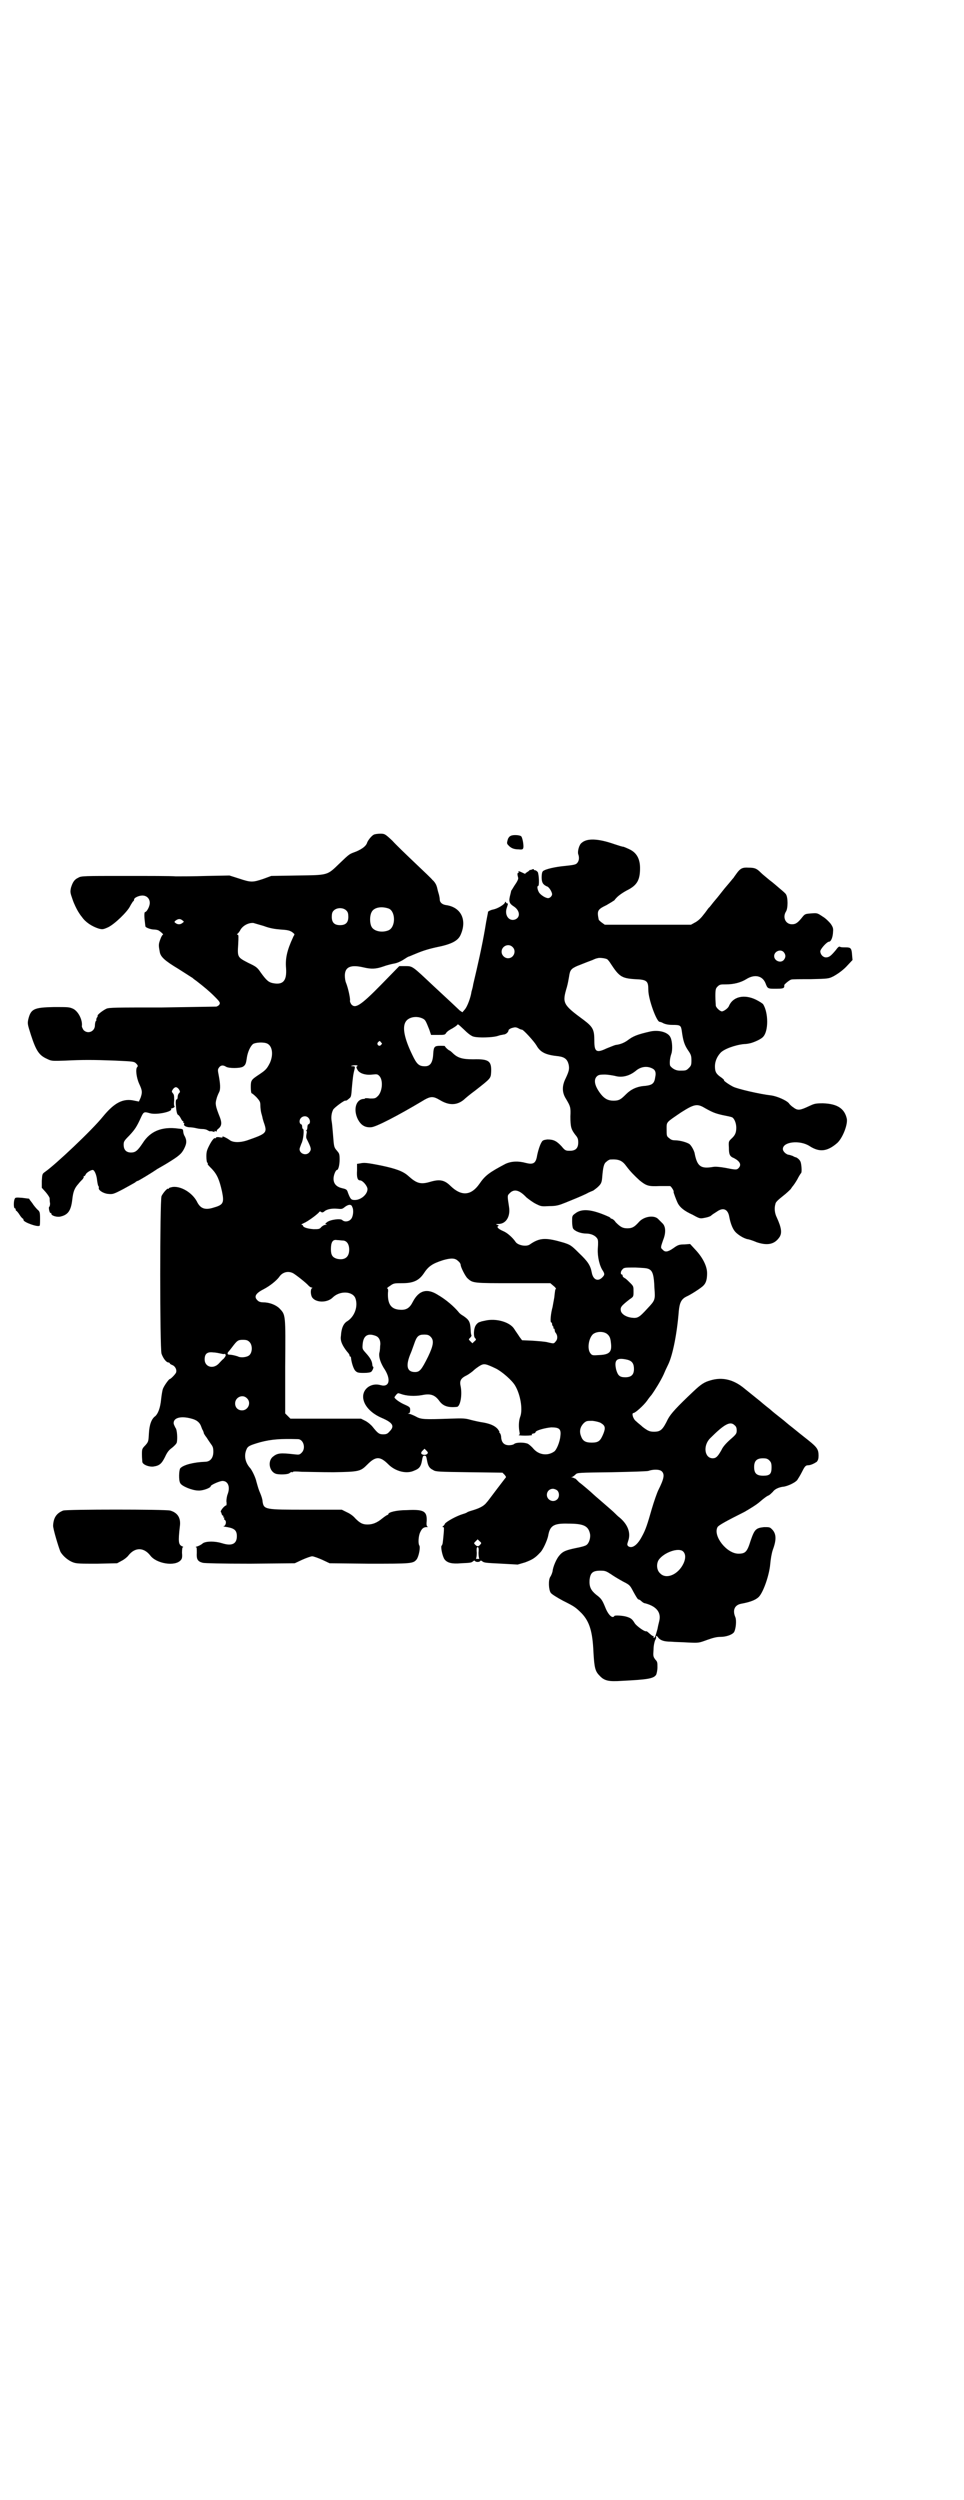<?xml version="1.0" standalone="no"?>
<!DOCTYPE svg PUBLIC "-//W3C//DTD SVG 20010904//EN"
 "http://www.w3.org/TR/2001/REC-SVG-20010904/DTD/svg10.dtd">
<svg version="1.0" xmlns="http://www.w3.org/2000/svg"
 width="1107pt" height="2870pt" viewBox="0 0 1107 2870"
 preserveAspectRatio="xMidYMid meet">
<g transform="translate(0,2870) scale(0.5,-0.5)"
fill="#000000" stroke="none">
<path d="M859 3824 c-5 -2 -14 -13 -16 -19 -2 -7 -11 -14 -25 -20 -16 -6 -14
-4 -39 -28 -28 -27 -25 -26 -96 -27 l-60 -1 -19 -7 c-24 -8 -28 -8 -55 1 l-22
7 -52 -1 c-29 -1 -61 -1 -71 -1 -10 1 -64 1 -118 1 -92 0 -100 0 -106 -4 -9
-4 -13 -10 -17 -23 -2 -10 -2 -11 4 -28 3 -9 9 -21 12 -26 3 -5 7 -11 9 -13 8
-12 23 -22 39 -27 8 -2 10 -2 21 3 15 7 45 36 51 49 2 4 5 8 6 10 2 1 3 3 3 5
0 4 11 9 19 9 10 0 17 -7 17 -17 0 -8 -7 -21 -11 -21 -1 0 -2 -4 -1 -16 1 -10
2 -17 2 -17 1 -3 13 -7 19 -7 4 0 9 -1 11 -2 5 -3 13 -10 10 -10 -1 0 -4 -5
-6 -11 -4 -11 -4 -13 -1 -29 2 -11 12 -20 42 -38 16 -10 31 -20 33 -21 2 -2 6
-5 9 -7 18 -14 29 -23 42 -36 12 -12 13 -14 11 -18 -1 -2 -4 -4 -7 -5 -2 0
-58 -1 -125 -2 -105 0 -122 0 -128 -3 -8 -4 -20 -13 -20 -16 1 0 0 -3 -2 -5
-1 -3 -1 -5 -1 -5 1 0 1 -1 -1 -2 -1 -2 -2 -6 -2 -10 0 -14 -16 -21 -26 -11
-2 3 -4 7 -4 9 2 14 -8 34 -20 40 -9 4 -11 4 -44 4 -46 -1 -53 -4 -59 -28 -2
-10 -2 -11 6 -36 12 -37 19 -47 37 -55 10 -5 11 -5 42 -4 40 2 63 2 115 0 43
-2 43 -2 48 -7 4 -4 4 -6 2 -8 -4 -4 -2 -24 5 -39 7 -15 7 -19 3 -31 l-4 -9
-10 2 c-26 6 -46 -4 -73 -37 -25 -31 -109 -110 -132 -126 -7 -5 -7 -5 -8 -21
l0 -16 9 -10 c5 -6 9 -12 9 -14 0 -2 0 -7 1 -12 0 -4 -1 -7 -2 -8 -1 0 -1 -3
0 -8 1 -4 2 -6 3 -6 1 1 2 0 2 -2 0 -4 13 -8 21 -6 17 4 24 13 27 39 2 18 5
26 14 36 3 4 8 9 10 11 2 3 3 5 2 6 0 1 0 1 2 1 1 0 2 2 3 4 1 3 11 10 16 10
4 0 9 -12 10 -24 1 -7 2 -12 3 -13 1 -1 1 -2 1 -4 -2 -5 10 -13 21 -14 11 -1
12 -1 35 11 13 7 25 14 27 15 2 2 5 4 7 4 4 2 28 16 44 27 5 3 16 9 24 14 26
16 32 21 38 33 6 12 6 18 2 27 -2 3 -4 8 -4 11 -1 7 0 7 -12 8 -37 5 -64 -6
-81 -33 -12 -18 -17 -22 -27 -22 -11 0 -17 6 -17 18 0 7 1 9 13 21 13 14 17
20 27 42 6 13 7 13 21 9 16 -4 52 4 48 10 -1 2 -1 2 0 1 1 0 4 1 6 2 2 2 3 3
2 3 -1 0 -2 5 -1 13 0 10 0 14 -3 17 -3 4 -3 4 0 9 2 3 5 5 7 5 2 0 5 -2 7 -5
3 -5 3 -6 0 -9 -2 -2 -3 -6 -3 -9 0 -3 -1 -5 -2 -5 -2 0 -3 -4 -2 -14 1 -15 3
-22 6 -22 0 0 3 -3 5 -7 2 -4 4 -7 5 -7 1 0 2 -1 1 -2 -1 -1 0 -2 1 -2 1 0 2
-1 1 -2 -2 -4 3 -7 11 -8 5 0 12 -1 16 -2 4 -1 10 -2 14 -2 5 0 10 -1 13 -3 3
-2 6 -3 6 -2 1 0 4 0 6 -1 4 -1 5 -1 4 0 -1 2 -1 2 2 1 2 -1 3 -1 3 0 -1 1 1
4 4 6 7 6 8 13 3 26 -10 25 -11 31 -8 41 1 5 4 12 6 16 4 7 3 20 -1 41 -2 10
-2 12 1 16 4 6 10 6 16 2 6 -4 32 -4 39 0 6 4 7 7 9 21 2 13 8 26 14 31 6 4
25 5 33 1 12 -6 14 -26 6 -44 -7 -14 -10 -17 -25 -27 -18 -12 -19 -13 -19 -29
0 -8 1 -14 2 -14 1 0 6 -4 11 -9 8 -9 9 -11 9 -19 0 -5 1 -13 2 -17 1 -4 3
-10 3 -12 1 -3 2 -8 4 -13 7 -21 4 -23 -39 -38 -18 -6 -34 -5 -41 1 -7 5 -18
10 -16 7 1 -2 -1 -2 -7 -1 -5 1 -8 0 -8 -1 0 -1 -1 -2 -2 -1 -2 1 -7 -4 -14
-18 -5 -10 -6 -14 -6 -24 0 -7 1 -14 2 -14 1 -1 2 -2 1 -3 -1 -1 4 -6 10 -12
12 -13 17 -25 23 -52 5 -25 3 -30 -18 -36 -21 -7 -32 -3 -40 14 -11 20 -36 35
-55 33 -5 -1 -9 -2 -9 -3 0 -1 -1 -2 -2 -1 -2 1 -11 -9 -15 -17 -4 -11 -4
-349 0 -362 4 -11 11 -20 16 -20 1 0 3 -1 3 -2 0 -1 3 -3 6 -4 7 -3 11 -12 8
-18 -3 -5 -12 -14 -14 -14 -2 0 -13 -15 -16 -23 -1 -3 -3 -14 -4 -24 -2 -20
-7 -32 -13 -38 -9 -6 -14 -20 -15 -40 -1 -18 -1 -19 -8 -27 -8 -8 -8 -9 -8
-22 0 -8 1 -15 1 -17 2 -6 15 -11 25 -10 14 2 19 6 27 22 5 11 9 16 16 21 5 4
10 9 11 12 2 8 1 30 -3 34 -1 2 -3 6 -4 9 -2 14 16 19 41 12 12 -3 19 -9 22
-18 1 -3 3 -8 4 -9 1 -2 2 -5 2 -6 0 -1 3 -6 7 -11 3 -5 8 -12 10 -15 4 -5 5
-9 5 -17 0 -14 -7 -23 -19 -23 -26 -1 -50 -7 -57 -15 -3 -4 -4 -28 0 -34 3 -7
28 -17 41 -17 10 -1 29 6 29 10 0 3 21 12 27 12 13 0 18 -14 12 -30 -2 -5 -3
-12 -3 -17 1 -5 0 -9 0 -9 -4 0 -14 -12 -13 -15 1 -1 2 -3 2 -5 1 -2 2 -3 3
-4 1 0 2 -1 1 -2 -1 -1 0 -2 1 -2 1 0 2 -1 1 -2 -1 -1 0 -3 2 -4 4 -4 1 -14
-4 -14 -2 0 2 -1 9 -2 17 -3 22 -8 22 -21 0 -18 -12 -23 -34 -16 -16 5 -36 5
-44 0 -3 -3 -9 -6 -12 -7 -4 -1 -6 -2 -4 -2 2 0 2 -3 2 -13 -1 -15 2 -20 14
-23 5 -1 42 -2 109 -2 l102 1 17 8 c9 4 20 8 23 8 3 0 14 -4 23 -8 l17 -8 90
-1 c98 0 102 0 110 10 5 7 9 28 6 32 -3 4 -2 22 2 30 4 9 8 12 15 12 3 0 4 1
2 1 -2 1 -3 4 -2 13 1 23 -7 27 -46 25 -24 0 -42 -5 -42 -9 0 -1 -1 -2 -2 -2
-1 0 -7 -4 -12 -8 -12 -10 -22 -14 -34 -14 -11 0 -17 3 -28 14 -4 5 -12 11
-19 14 l-12 6 -81 0 c-96 0 -98 0 -101 19 0 5 -3 13 -5 18 -4 9 -5 13 -9 27
-2 10 -10 26 -14 31 -12 13 -15 29 -9 43 3 8 8 10 32 17 27 7 47 8 86 7 13 0
19 -21 9 -31 -5 -5 -6 -5 -16 -4 -34 4 -40 3 -51 -6 -12 -11 -7 -35 9 -39 10
-2 27 -1 30 2 2 2 5 3 7 2 1 0 2 0 1 1 0 1 8 1 20 0 11 0 44 -1 73 -1 60 1 62
2 78 18 19 19 29 19 48 0 16 -16 42 -23 60 -14 11 4 15 10 17 22 2 10 2 12 6
12 4 0 4 -2 6 -12 2 -11 5 -17 14 -21 5 -4 14 -4 82 -5 l77 -1 5 -5 c3 -4 4
-5 2 -7 -1 -1 -10 -13 -20 -26 -10 -13 -20 -27 -23 -30 -6 -8 -15 -13 -31 -18
-7 -2 -13 -4 -14 -5 -1 -1 -6 -3 -10 -4 -16 -5 -37 -17 -41 -22 -1 -3 -4 -6
-5 -6 -1 -1 -1 -2 1 -2 2 0 2 -3 1 -15 -2 -21 -2 -25 -5 -28 -2 -3 2 -24 7
-31 6 -8 17 -11 38 -9 21 1 24 1 28 5 2 1 3 2 4 0 1 -1 3 -2 6 -2 3 0 5 1 6 2
1 2 2 1 4 0 5 -4 6 -4 46 -6 l36 -2 17 5 c16 6 23 10 34 22 7 6 17 29 19 39 4
23 12 29 46 28 35 0 46 -5 50 -23 2 -9 -2 -22 -8 -26 -2 -2 -13 -5 -24 -7 -24
-5 -31 -8 -39 -18 -6 -7 -14 -25 -15 -36 -1 -4 -3 -9 -5 -12 -5 -7 -4 -30 1
-37 2 -3 15 -11 28 -18 26 -13 29 -15 43 -29 18 -19 25 -42 27 -89 2 -36 4
-44 14 -54 11 -12 21 -14 51 -12 59 3 73 5 79 14 1 2 3 10 3 17 0 11 0 13 -5
18 -5 7 -5 8 -4 23 0 8 2 18 4 22 2 3 2 6 2 7 -2 4 3 2 5 -2 5 -6 13 -9 29 -9
9 -1 27 -1 40 -2 24 -1 24 -1 43 6 14 5 22 7 31 7 13 0 27 5 31 11 4 7 6 26 3
34 -7 16 -2 28 13 31 22 4 34 9 41 16 11 12 24 51 26 75 1 11 3 24 6 33 9 24
8 38 -3 48 -4 4 -6 4 -17 4 -19 -2 -22 -5 -31 -31 -8 -26 -12 -30 -28 -30 -27
0 -59 41 -48 61 2 4 20 14 62 35 12 7 27 16 35 23 8 7 17 14 21 15 3 2 7 6 9
8 4 6 14 11 26 12 10 2 25 9 30 15 2 3 7 11 10 17 7 14 9 17 15 17 6 0 14 4
20 8 3 4 4 7 4 14 0 14 -3 19 -23 35 -19 15 -24 19 -35 28 -4 3 -14 11 -22 18
-19 15 -23 18 -32 26 -4 3 -14 11 -22 18 -16 13 -16 13 -36 29 -25 21 -51 27
-78 19 -14 -4 -21 -8 -40 -26 -37 -35 -51 -50 -58 -63 -12 -25 -17 -29 -32
-29 -10 0 -14 2 -26 11 -4 4 -11 9 -15 13 -7 5 -11 19 -6 19 4 0 23 17 31 28
4 6 9 12 10 13 8 11 21 32 28 47 2 5 7 16 11 24 10 21 20 70 24 122 2 20 6 28
19 34 9 4 34 20 38 25 6 6 8 15 8 28 0 16 -10 36 -27 54 l-12 13 -13 -1 c-12
0 -15 -1 -26 -9 -13 -9 -19 -9 -24 -3 -5 4 -5 5 1 22 7 17 6 32 -2 39 -3 3 -7
7 -10 10 -10 9 -33 5 -44 -8 -10 -11 -15 -14 -26 -14 -11 0 -16 3 -27 14 -3 5
-8 8 -9 8 -2 0 -3 1 -3 2 0 0 -2 2 -5 3 -38 17 -61 19 -76 7 -7 -5 -7 -6 -7
-18 0 -7 1 -14 2 -16 3 -6 17 -12 30 -12 12 0 22 -5 26 -12 2 -3 2 -10 1 -23
-1 -18 4 -40 12 -51 4 -7 4 -9 -2 -15 -10 -10 -21 -5 -24 12 -3 16 -9 25 -29
44 -18 18 -20 19 -35 24 -41 12 -55 12 -78 -4 -8 -6 -28 -2 -33 6 -6 9 -18 20
-27 24 -12 5 -17 10 -13 12 2 1 2 2 -2 3 -4 1 -3 2 3 2 17 0 28 17 24 40 -4
26 -4 25 2 31 10 10 22 7 38 -10 5 -4 14 -11 22 -15 12 -6 13 -6 31 -5 16 0
22 2 37 8 24 10 30 12 47 20 7 4 15 7 15 7 1 0 5 3 10 7 9 8 11 11 12 23 2 25
4 33 10 37 3 3 7 5 9 5 19 1 27 -2 37 -16 9 -12 18 -21 30 -32 16 -13 21 -14
46 -13 12 0 23 0 24 0 3 -1 10 -13 8 -13 -1 0 6 -19 10 -27 5 -9 14 -17 34
-26 16 -9 17 -9 27 -7 6 1 13 3 15 5 2 2 8 6 13 9 15 11 26 6 29 -12 2 -11 6
-24 12 -32 5 -7 20 -17 30 -19 2 0 12 -3 21 -7 24 -8 40 -5 51 10 8 10 6 23
-5 47 -5 10 -6 22 -3 31 0 4 7 10 17 18 8 6 16 14 18 16 2 3 4 6 5 7 1 1 6 8
10 15 4 8 8 14 9 15 2 1 1 22 -2 27 -2 4 -7 8 -10 9 -1 0 -4 1 -7 3 -3 1 -8 3
-11 3 -6 2 -12 8 -12 13 0 17 39 21 61 7 23 -15 41 -13 64 7 12 11 24 41 22
55 -5 24 -22 35 -55 36 -18 0 -20 -1 -33 -7 -19 -9 -25 -10 -34 -3 -5 3 -10 8
-11 10 -6 7 -27 16 -40 18 -27 3 -78 15 -88 20 -10 5 -24 15 -21 15 1 0 -2 3
-6 6 -12 8 -15 13 -15 26 0 10 4 21 12 30 7 9 34 19 55 21 7 0 15 2 18 3 12 4
23 10 26 14 12 13 12 54 0 74 -1 2 -9 7 -17 11 -27 13 -53 7 -62 -15 -2 -5
-12 -12 -16 -12 -4 0 -13 8 -14 13 0 2 -1 12 -1 22 0 16 1 18 5 22 5 5 7 5 19
5 18 0 34 4 47 12 19 12 37 8 44 -9 5 -13 5 -13 24 -13 15 0 18 1 19 4 0 1 1
4 0 4 0 2 12 12 16 13 2 1 22 1 45 1 41 1 41 1 53 7 7 4 18 11 28 21 l15 16
-1 11 c-1 16 -3 18 -14 18 -6 0 -11 0 -13 1 -3 2 -5 0 -11 -8 -11 -13 -15 -16
-22 -16 -7 0 -13 7 -13 14 0 5 15 22 20 22 4 0 8 8 9 19 1 11 1 13 -5 22 -4 5
-12 13 -19 17 -12 8 -12 8 -26 7 -12 -1 -14 -1 -19 -7 -11 -14 -16 -18 -25
-18 -15 0 -22 16 -14 29 5 7 5 33 0 40 -1 2 -8 8 -14 13 -6 5 -16 14 -23 19
-7 6 -16 13 -20 17 -10 10 -14 12 -29 12 -14 1 -19 -2 -27 -13 -2 -3 -6 -8 -7
-10 -2 -2 -9 -11 -16 -19 -7 -8 -12 -15 -13 -16 -1 -1 -6 -8 -13 -16 -7 -8
-13 -17 -15 -18 -2 -2 -7 -10 -13 -17 -6 -8 -13 -14 -19 -17 l-9 -5 -99 0 -99
0 -7 5 c-4 3 -7 6 -7 7 -4 20 -3 23 18 33 7 4 15 9 18 11 2 3 5 6 6 7 5 5 15
12 27 18 20 11 26 23 26 49 0 20 -7 34 -22 42 -6 3 -13 6 -16 7 -3 0 -12 3
-21 6 -37 13 -63 14 -75 3 -6 -4 -10 -20 -8 -26 3 -8 2 -16 -3 -21 -3 -3 -8
-4 -27 -6 -22 -2 -45 -7 -51 -12 -2 -2 -3 -7 -3 -14 0 -12 3 -17 12 -21 5 -1
12 -13 12 -18 0 -4 -5 -9 -9 -9 -6 0 -17 7 -21 13 -4 7 -5 15 -2 15 3 0 2 26
-1 32 -2 2 -4 4 -6 4 -2 0 -3 1 -3 2 0 1 -1 1 -4 0 -2 -1 -4 -2 -4 -1 0 1 -2
-1 -4 -3 -3 -2 -6 -4 -6 -4 -1 0 -2 -1 -1 -2 1 -1 -2 0 -6 2 -8 4 -12 5 -10 2
1 -1 0 -2 -1 -2 -2 0 -2 -4 0 -11 1 -3 -2 -9 -9 -19 -3 -5 -6 -10 -7 -11 0 -1
-1 -5 -2 -9 -4 -15 -3 -20 8 -27 14 -9 16 -25 3 -30 -14 -5 -25 10 -19 27 3 9
3 10 1 10 -1 0 -3 1 -3 3 -2 1 -2 1 -2 0 0 -5 -17 -15 -27 -17 -6 -1 -11 -4
-12 -5 0 -2 -4 -19 -7 -39 -7 -41 -17 -85 -27 -127 -1 -7 -3 -14 -4 -17 -2
-15 -10 -35 -15 -41 l-6 -7 -6 4 c-4 4 -33 31 -60 56 -50 47 -48 46 -66 46
l-13 0 -41 -42 c-48 -49 -60 -56 -69 -46 -2 3 -4 7 -3 10 0 6 -4 26 -9 39 -2
4 -3 12 -3 17 0 20 13 26 43 19 17 -4 28 -4 45 2 8 3 20 6 26 7 6 1 15 5 21 9
6 4 11 7 12 7 1 0 5 2 10 4 19 8 30 12 52 17 36 7 51 15 57 29 15 34 1 63 -33
68 -9 1 -15 6 -15 13 0 2 -1 9 -3 15 -2 6 -3 13 -4 15 -1 4 -5 11 -10 15 -1 2
-19 19 -39 38 -20 19 -44 42 -53 52 -17 16 -18 16 -28 16 -5 0 -12 -1 -14 -2z
m34 -170 c16 -7 16 -43 -1 -50 -15 -6 -34 -2 -39 9 -4 8 -4 24 0 32 5 12 23
15 40 9z m-97 -5 c3 -3 4 -7 4 -14 0 -13 -6 -19 -19 -19 -13 0 -19 6 -19 19 0
7 1 11 4 14 7 8 23 8 30 0z m-377 -22 c4 -3 4 -3 0 -6 -5 -4 -11 -4 -16 0 -3
2 -3 3 1 6 6 4 10 4 15 0z m187 -13 c13 -5 25 -7 38 -8 16 -1 21 -2 27 -6 4
-3 6 -5 5 -6 0 -1 -2 -3 -3 -6 -14 -30 -18 -49 -16 -71 2 -29 -7 -39 -31 -34
-9 2 -14 6 -27 24 -8 12 -11 14 -28 22 -25 13 -26 13 -24 42 1 19 1 23 -1 23
-2 0 -2 1 -1 2 1 0 4 4 6 7 5 11 19 19 31 18 3 -1 14 -4 24 -7z m571 -48 c10
-9 3 -26 -10 -26 -8 0 -15 7 -15 15 0 13 16 20 25 11z m623 -12 c5 -6 5 -12 0
-18 -7 -8 -22 -2 -22 9 0 11 15 17 22 9z m-406 -16 c2 -1 6 -6 9 -11 19 -29
25 -33 55 -35 28 -1 31 -4 31 -25 0 -21 19 -73 26 -73 1 0 5 -1 8 -3 4 -2 11
-4 21 -4 19 0 20 -1 22 -15 3 -22 6 -31 14 -43 7 -10 8 -13 8 -24 0 -10 -1
-12 -6 -17 -6 -6 -7 -6 -21 -6 -7 0 -15 3 -21 10 -3 3 -2 18 2 29 3 9 2 29 -2
37 -5 12 -26 18 -46 14 -31 -7 -40 -11 -52 -20 -8 -6 -18 -10 -28 -11 -4 -1
-13 -5 -21 -8 -23 -11 -28 -8 -28 17 0 26 -3 32 -24 48 -49 36 -50 39 -39 76
2 7 4 18 5 24 2 15 5 18 18 24 20 8 28 11 36 14 4 2 9 4 11 4 4 2 18 0 22 -2z
m-422 -137 c5 -3 6 -5 14 -25 l4 -12 16 0 c15 0 16 0 19 5 2 3 8 7 14 10 5 3
11 7 11 8 2 2 1 3 17 -12 8 -8 16 -14 21 -15 11 -3 41 -2 53 1 6 2 10 3 11 3
0 0 0 0 1 0 0 0 2 1 5 1 5 1 10 6 10 10 0 1 4 4 8 5 7 2 9 2 15 -1 3 -2 7 -3
8 -3 3 0 27 -26 33 -36 9 -16 21 -22 51 -25 14 -2 20 -7 23 -19 2 -10 1 -15
-7 -32 -9 -18 -8 -33 1 -47 10 -17 11 -19 10 -40 0 -25 2 -30 11 -42 6 -7 7
-10 7 -18 0 -13 -6 -19 -19 -19 -9 0 -11 0 -19 10 -12 13 -19 16 -33 16 -8 -1
-11 -2 -13 -6 -4 -6 -9 -22 -11 -34 -3 -15 -9 -18 -25 -14 -18 5 -34 4 -47 -2
-38 -20 -47 -27 -60 -46 -19 -27 -41 -29 -66 -5 -14 14 -25 16 -46 10 -23 -7
-32 -4 -51 13 -12 11 -29 17 -62 24 -35 7 -40 7 -49 5 l-7 -1 0 -15 c-1 -16 1
-23 7 -23 6 0 17 -13 17 -20 0 -12 -15 -25 -29 -25 -8 0 -10 1 -16 17 -2 7 -4
8 -13 10 -13 3 -20 10 -20 22 0 8 5 20 8 20 3 0 6 11 6 24 0 13 -1 14 -6 20
-7 8 -7 9 -9 35 -1 11 -2 25 -3 31 -2 10 -1 20 3 28 1 4 27 23 28 21 1 0 2 0
4 1 1 1 4 3 6 5 3 2 4 6 5 22 2 22 3 32 6 43 2 8 1 8 -4 8 -5 0 -5 1 1 2 7 1
13 0 9 -2 -2 -1 -2 -3 1 -8 4 -8 18 -13 34 -11 11 1 12 1 16 -3 10 -10 7 -39
-5 -48 -4 -4 -7 -4 -16 -4 -7 1 -12 1 -12 0 0 -1 -2 -1 -4 -1 -17 -2 -23 -25
-12 -47 7 -13 16 -19 30 -18 11 0 64 28 116 59 21 13 26 13 43 3 20 -12 38
-12 54 1 3 3 15 13 26 21 37 29 36 28 37 43 1 25 -5 30 -41 29 -25 0 -36 3
-48 15 -3 3 -6 5 -6 5 -2 0 -11 8 -11 10 0 1 -5 1 -11 1 -13 0 -15 -2 -16 -18
-1 -21 -7 -29 -19 -29 -14 0 -19 5 -29 26 -18 37 -23 62 -16 75 6 12 26 16 41
8z m-97 -54 c3 -3 3 -3 0 -6 -4 -5 -11 1 -7 6 4 4 4 4 7 0z m625 -61 c5 -3 7
-9 5 -18 -2 -15 -6 -19 -23 -21 -19 -1 -33 -8 -44 -19 -12 -12 -16 -15 -29
-15 -13 0 -21 5 -29 15 -14 18 -17 32 -10 40 4 4 6 5 19 5 7 0 18 -2 23 -3 17
-5 35 0 50 13 12 9 26 10 38 3z m119 -90 c18 -10 23 -12 40 -16 10 -2 20 -4
22 -5 5 -2 10 -13 10 -24 0 -12 -3 -18 -12 -26 -5 -5 -6 -6 -5 -19 0 -17 2
-21 12 -25 13 -7 18 -15 10 -23 -4 -4 -6 -4 -31 1 -12 2 -22 3 -27 2 -29 -5
-37 1 -43 33 -2 6 -6 14 -11 19 -5 4 -22 9 -33 9 -6 0 -10 1 -14 5 -6 4 -6 6
-6 20 0 18 -2 15 33 39 30 19 37 21 55 10z m-911 -22 c5 -5 5 -13 1 -15 -2 0
-3 -3 -3 -7 0 -3 -1 -6 -2 -7 -2 0 -2 -1 -1 -1 2 0 2 -3 1 -7 -1 -5 -1 -9 0
-11 11 -22 12 -25 6 -32 -7 -8 -22 -3 -22 8 0 1 2 7 4 12 5 9 7 34 4 34 -1 0
-2 2 -2 5 0 3 -1 6 -3 6 -2 1 -3 4 -3 6 0 11 13 16 20 9z m101 -205 c4 -7 2
-23 -3 -28 -5 -6 -15 -7 -20 -2 -4 4 -28 1 -35 -5 -4 -3 -5 -4 -2 -5 3 0 2 -1
-1 -1 -3 0 -7 -2 -10 -5 -4 -5 -6 -5 -18 -5 -13 1 -24 4 -24 8 0 1 -2 2 -3 2
-2 0 0 2 5 4 9 4 27 17 34 24 2 3 3 3 5 2 2 -2 4 -2 7 0 6 6 18 8 30 7 11 -1
12 -1 18 4 8 6 15 7 17 0z m-22 -77 c9 0 15 -8 15 -21 0 -17 -10 -25 -28 -21
-10 3 -14 8 -14 22 0 16 4 23 14 21 4 0 10 -1 13 -1z m265 -47 c4 -3 6 -7 6
-9 0 -5 11 -27 16 -31 12 -11 13 -11 105 -11 l85 0 7 -6 c4 -3 6 -6 6 -7 -2
-1 -2 -2 -4 -20 -1 -6 -3 -16 -4 -22 -4 -14 -6 -35 -3 -35 1 0 2 -2 2 -4 0 -2
1 -4 2 -5 1 -1 2 -2 1 -3 -1 -1 0 -2 1 -2 1 0 2 -2 2 -4 0 -2 1 -5 3 -7 4 -6
4 -14 -1 -19 -4 -5 -4 -5 -17 -2 -6 2 -23 3 -36 4 l-24 1 -6 8 c-3 5 -9 13
-12 18 -10 16 -42 25 -67 19 -5 -1 -10 -2 -11 -3 -4 0 -9 -5 -11 -9 -4 -7 -5
-24 -1 -28 3 -3 3 -4 -2 -8 l-4 -4 -5 5 c-4 4 -4 4 0 8 2 2 3 4 3 5 -1 1 -2 7
-2 13 -1 19 -4 23 -17 32 -4 2 -9 6 -11 9 -10 12 -28 28 -47 39 -25 16 -44 11
-58 -16 -7 -14 -15 -19 -29 -18 -21 1 -29 13 -28 39 1 7 0 10 -2 10 -1 0 2 3
7 6 8 6 10 6 28 6 25 0 38 6 49 22 11 17 20 23 45 31 18 5 27 5 34 -2z m439
-19 c8 -4 11 -14 12 -43 2 -27 2 -28 -16 -47 -20 -22 -23 -23 -38 -21 -12 2
-21 8 -23 15 -2 9 1 12 20 27 9 6 9 6 9 18 0 11 0 12 -7 19 -4 4 -9 9 -12 11
-4 2 -6 4 -6 6 0 2 -1 3 -2 3 -3 0 -3 7 1 11 4 5 5 5 30 5 18 -1 27 -1 32 -4z
m-818 -9 c7 -4 30 -22 36 -29 2 -2 5 -4 7 -4 2 0 2 -1 1 -1 -4 -2 -4 -13 -1
-20 7 -14 35 -15 48 -2 16 16 45 15 52 -1 7 -18 -1 -42 -18 -53 -9 -5 -14 -16
-15 -34 -2 -11 3 -22 14 -36 4 -4 6 -8 6 -9 -1 -1 0 -2 1 -2 1 0 1 -1 2 -2 1
-12 6 -27 10 -31 4 -4 6 -5 19 -5 10 0 16 1 18 3 3 3 6 11 4 11 -1 0 -2 3 -2
6 -1 8 -5 15 -15 26 -8 9 -8 9 -7 21 2 19 12 25 30 18 8 -3 12 -12 10 -24 0
-6 -1 -13 -2 -16 -1 -10 3 -21 10 -33 18 -26 14 -46 -7 -40 -21 6 -41 -8 -40
-28 1 -18 17 -36 42 -47 26 -11 31 -19 19 -31 -5 -6 -8 -7 -15 -7 -9 0 -12 2
-24 17 -3 4 -11 11 -17 14 l-10 5 -81 0 -81 0 -6 6 -6 6 0 108 c1 121 1 118
-13 133 -8 8 -23 14 -37 14 -5 0 -10 1 -13 4 -10 9 -5 17 15 27 13 7 27 18 34
27 7 11 20 15 32 9z m723 -141 c4 -4 6 -8 7 -18 3 -22 -3 -28 -27 -29 -15 -1
-16 -1 -20 4 -8 10 -4 35 6 44 9 7 26 7 34 -1z m-407 -5 c8 -8 7 -19 -6 -46
-15 -30 -19 -35 -30 -35 -19 0 -22 15 -9 45 1 2 4 11 7 19 6 18 10 22 23 22 8
0 11 -1 15 -5z m-416 -12 c7 -7 7 -23 0 -30 -5 -5 -20 -7 -27 -3 -3 1 -13 4
-21 4 -3 1 -3 4 0 7 1 1 5 6 8 10 12 16 14 17 25 17 8 0 11 -1 15 -5z m-64
-27 c4 -1 7 -1 7 0 0 0 1 0 2 -2 1 -2 0 -4 -4 -9 -4 -3 -9 -9 -12 -12 -13 -13
-32 -7 -32 10 0 13 6 18 20 16 6 0 14 -2 19 -3z m933 -14 c10 -3 14 -9 14 -21
0 -13 -6 -19 -20 -19 -13 0 -17 4 -21 18 -5 23 2 28 27 22z m-303 -20 c14 -7
37 -27 44 -39 12 -20 18 -54 12 -71 -4 -10 -4 -25 -2 -35 1 -5 1 -7 -2 -8 -2
0 5 -1 15 -1 11 0 18 1 16 2 -2 1 -1 2 3 3 3 0 5 2 5 3 0 4 23 10 36 11 19 0
23 -4 21 -20 -1 -13 -9 -33 -15 -36 -15 -10 -34 -7 -46 6 -4 5 -10 10 -13 12
-8 4 -27 4 -32 0 -2 -2 -8 -3 -12 -3 -11 0 -17 6 -18 18 0 5 -2 9 -3 10 -2 1
-2 2 -1 2 1 0 -1 3 -3 6 -6 8 -17 13 -33 16 -8 1 -21 4 -29 6 -14 4 -18 4 -49
3 -58 -2 -66 -2 -78 5 -6 3 -13 6 -15 6 -4 0 -4 1 -1 1 2 1 3 3 3 8 0 6 -1 7
-12 12 -12 5 -24 14 -24 17 0 1 2 3 4 6 4 4 4 4 10 2 13 -5 32 -6 49 -3 19 4
29 1 39 -12 9 -13 20 -17 41 -15 8 0 13 27 9 47 -3 13 0 19 15 26 5 3 12 8 15
11 3 3 10 8 15 11 9 5 13 4 36 -7z m-572 -68 c11 -10 3 -28 -11 -28 -9 0 -16
6 -16 16 0 14 17 22 27 12z m813 -57 c10 -6 11 -11 6 -24 -7 -17 -11 -21 -27
-21 -15 0 -21 4 -25 16 -4 11 -1 21 7 29 6 5 7 5 20 5 8 -1 16 -3 19 -5z m307
-5 c4 -3 5 -7 5 -12 0 -7 -1 -9 -15 -21 -10 -9 -17 -17 -20 -24 -8 -14 -12
-19 -20 -19 -19 0 -23 29 -6 46 32 32 46 40 56 30z m-705 -65 c-3 -4 -10 -4
-14 -1 -1 2 -1 4 2 7 l5 5 4 -4 c4 -4 4 -5 3 -7z m785 -16 c4 -4 5 -7 5 -16 0
-15 -4 -19 -19 -19 -15 0 -21 5 -21 20 0 14 6 20 20 20 8 0 11 -1 15 -5z
m-247 -25 c7 -7 5 -17 -8 -43 -3 -6 -10 -26 -15 -43 -10 -35 -14 -48 -23 -64
-10 -19 -22 -28 -31 -22 -3 3 -3 4 0 13 6 18 -1 37 -20 53 -3 2 -8 7 -11 10
-5 5 -11 10 -34 30 -7 6 -14 12 -16 14 -4 4 -25 22 -32 27 -2 2 -6 6 -8 8 -3
1 -6 3 -8 3 -3 0 -3 0 0 1 2 1 5 3 8 6 4 4 6 4 83 5 48 1 80 2 84 3 11 4 26 4
31 -1z m-240 -44 c5 -5 5 -15 0 -20 -9 -9 -24 -2 -24 10 0 8 6 14 14 14 3 0 8
-2 10 -4z m-177 -124 c-4 -5 -7 -5 -11 -1 -4 4 -4 4 0 8 l5 5 4 -4 c5 -4 5 -5
2 -8z m-4 -19 c0 -7 1 -13 2 -14 1 0 -1 0 -4 0 -3 0 -5 0 -4 0 1 1 2 7 2 14
-1 10 0 13 2 13 2 0 3 -3 2 -13z m470 3 c6 -6 6 -16 1 -27 -12 -26 -40 -38
-54 -23 -8 7 -9 22 -3 31 12 17 46 29 56 19z m-166 -52 c7 -5 19 -12 28 -17
16 -8 16 -9 24 -24 5 -9 9 -16 11 -17 2 0 5 -2 7 -4 2 -2 6 -5 9 -5 26 -7 37
-21 32 -41 -1 -4 -3 -12 -4 -18 -5 -18 -6 -20 -8 -20 -1 0 -2 1 -1 2 1 1 0 2
-1 2 -2 0 -4 2 -11 8 -2 2 -4 3 -5 3 -3 -2 -22 12 -26 18 -6 10 -9 12 -18 15
-9 3 -28 4 -29 2 -4 -7 -14 2 -21 20 -7 17 -9 20 -21 29 -12 10 -16 18 -15 34
2 16 7 21 25 21 11 0 13 -1 24 -8z"/>
<path d="M1173 3821 c-3 -1 -6 -5 -7 -9 -2 -7 -2 -9 1 -12 6 -7 13 -10 24 -10
9 -1 10 0 11 4 1 6 -2 23 -5 26 -3 3 -19 4 -24 1z"/>
<path d="M34 2988 c-3 -5 -3 -22 0 -22 1 0 2 -1 2 -3 0 -2 1 -3 2 -3 0 0 4 -4
7 -9 3 -5 7 -9 8 -9 0 0 1 -1 1 -3 0 -5 33 -17 37 -13 1 1 1 9 1 17 0 14 -1
16 -6 20 -3 3 -9 10 -12 15 -4 5 -7 9 -7 10 -1 0 -8 1 -16 2 -13 1 -16 1 -17
-2z"/>
<path d="M145 2272 c-15 -6 -22 -16 -23 -34 -1 -6 13 -52 17 -61 6 -10 18 -20
29 -24 8 -3 17 -3 55 -3 l46 1 11 6 c6 3 13 9 15 12 15 19 35 19 50 0 14 -19
57 -26 70 -11 3 3 4 7 3 17 0 9 1 13 2 13 2 0 1 1 -2 2 -8 4 -9 10 -5 45 3 20
-5 32 -22 37 -12 3 -238 3 -246 0z"/>
</g>
</svg>

